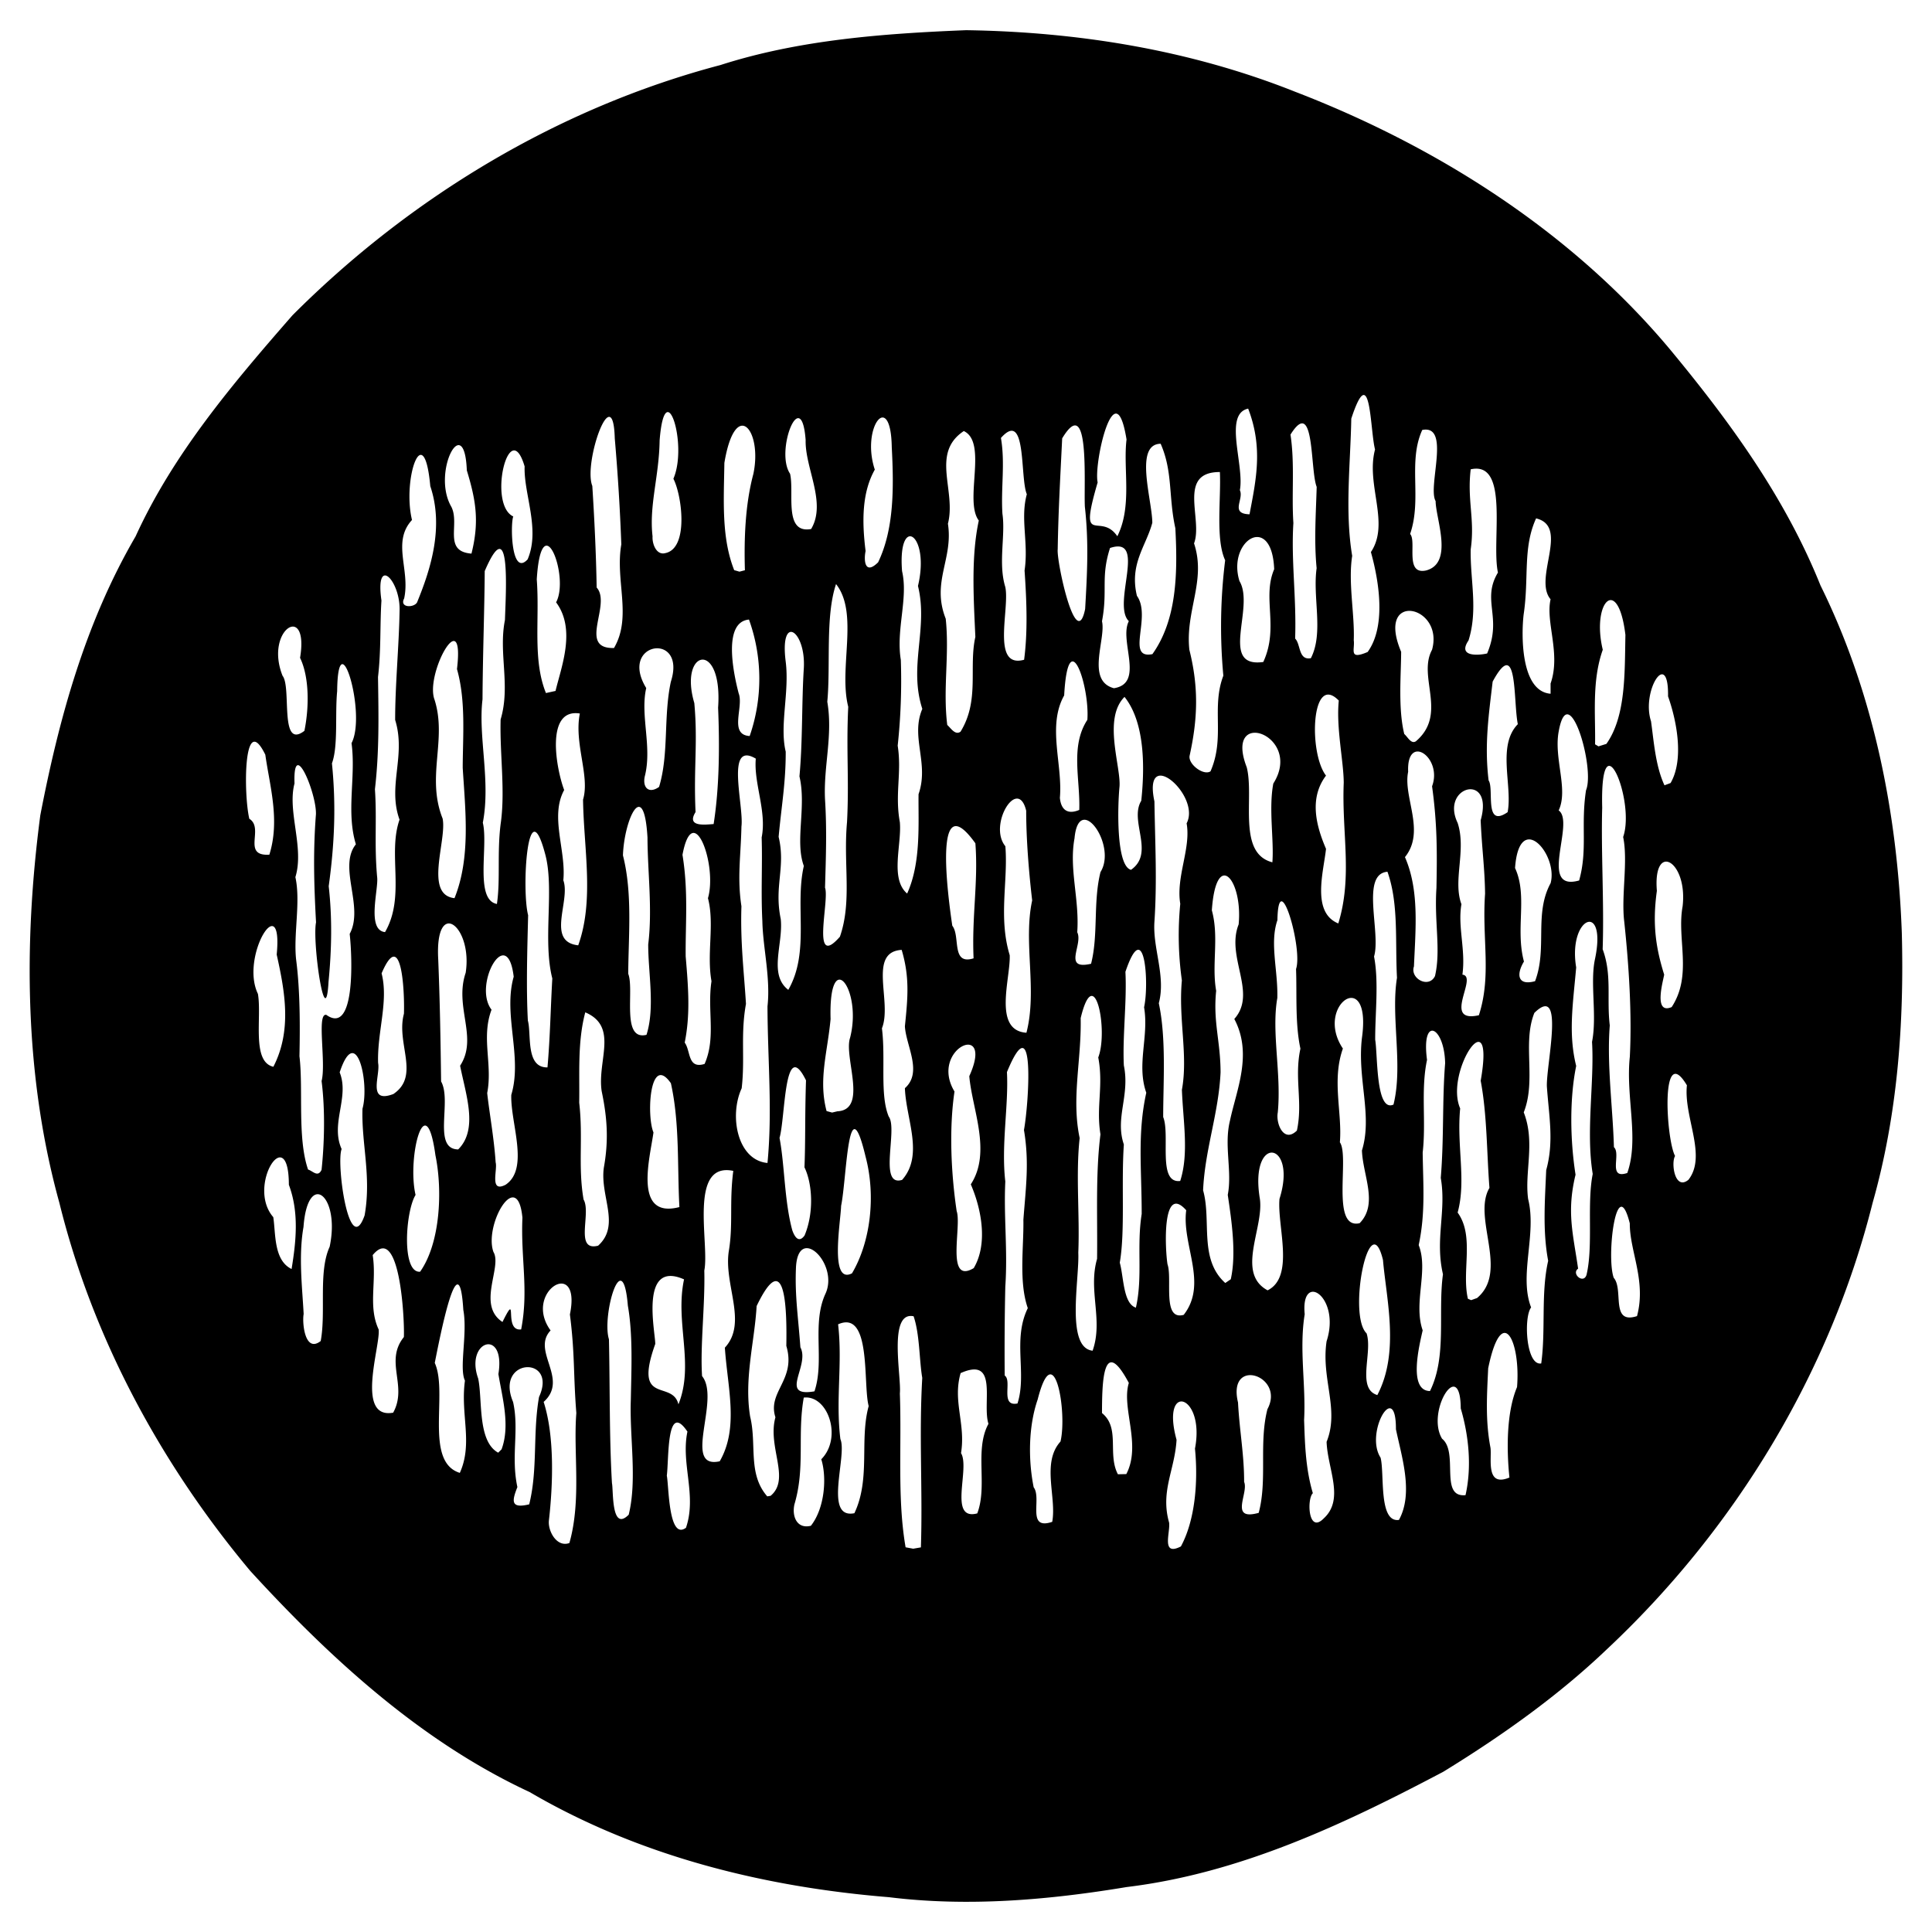 <svg xmlns="http://www.w3.org/2000/svg" height="64" width="64"><path d="M29.448 62.847c-4.156-.338-8.281-1.363-11.904-3.483-3.594-1.669-6.602-4.428-9.256-7.328-2.954-3.53-5.218-7.713-6.321-12.19C.814 35.68.774 31.274 1.335 27.008c.62-3.217 1.493-6.384 3.157-9.24 1.253-2.745 3.23-5.073 5.197-7.324 3.91-3.916 8.819-6.877 14.179-8.29C26.472 1.317 29.275 1.11 32.004 1c3.717.055 7.426.657 10.888 2.035 4.718 1.815 9.173 4.644 12.433 8.544 1.98 2.39 3.812 4.905 4.98 7.812 1.762 3.566 2.552 7.558 2.695 11.515.079 3.012-.143 6.035-.967 8.94-1.412 5.639-4.566 10.82-8.806 14.791-1.627 1.554-3.507 2.882-5.415 4.054-3.306 1.747-6.74 3.366-10.491 3.82-2.587.43-5.26.66-7.873.336zm1.058-11.588c.062-1.88-.066-3.706.045-5.616-.1-.575-.082-1.446-.287-2.04-.853-.176-.398 2.006-.455 2.557.064 1.75-.09 3.476.19 5.096l.252.047.254-.044zm8.612-.03c.468-.862.577-2.131.467-3.242.346-1.796-1.144-2.236-.61-.291-.06 1.012-.541 1.7-.247 2.742.047.314-.276 1.131.39.79zm-20.256-.115c.405-1.428.125-2.998.23-4.305-.104-1.302-.043-1.92-.213-3.266.398-1.94-1.573-.752-.64.53-.645.682.619 1.608-.23 2.367.366 1.135.31 2.74.174 3.93-.037.353.265.9.68.744zm3.862-.505c.366-1.073-.175-2.126.048-3.185-.695-1.032-.61.89-.683 1.46.07.327.052 2.157.635 1.725zm4.138-.066c.459-.583.533-1.598.344-2.203.71-.717.22-2.135-.58-2.043-.221 1.242.056 2.31-.31 3.539-.089.406.09.822.546.707zm7.994-.13c.152-.807-.362-1.959.274-2.66.232-.965-.211-3.54-.756-1.392-.293.847-.326 1.942-.132 2.908.28.368-.253 1.437.614 1.144zm8.996-.115c.694-.638.126-1.635.093-2.535.434-1.074-.187-2.086 0-3.332.48-1.481-.867-2.342-.725-.895-.189 1.159.044 2.332-.02 3.5.026.73.04 1.59.29 2.428-.201.183-.16 1.369.362.834zm2.49.051c.486-.886.093-2.078-.1-3.004.007-1.68-1.043.118-.509.941.137.515-.074 2.164.61 2.063zm-25.515-.173c.286-1.161.023-2.586.07-3.811.02-1.04.07-2.158-.098-3.11-.174-2.085-.87.327-.627 1.111.034 1.475.01 3.265.1 4.765.052.233-.031 1.634.555 1.045zm7.476-.049c.543-1.149.163-2.422.473-3.549-.195-.729.1-3.204-1.013-2.708.151 1.287-.086 2.499.076 3.802.236.544-.569 2.664.464 2.455zm4.07.006c.35-.92-.1-2.103.371-2.967-.218-.68.347-2.245-.922-1.68-.27.932.173 1.682.013 2.65.308.504-.435 2.255.539 1.997zm9.323-.018c.293-1.092 0-2.314.29-3.436.597-1.111-1.34-1.75-.975-.219.047.912.206 1.743.202 2.63.159.366-.509 1.302.483 1.025zm-24.165-.282c.289-1.166.113-2.351.325-3.556.634-1.381-1.476-1.302-.86.164.209.92-.076 1.807.143 2.82-.176.448-.24.725.392.572zm7.996-.282c.672-.56-.113-1.616.16-2.601-.275-.853.696-1.24.361-2.365.018-1.036.01-3.391-.984-1.32-.065 1.17-.42 2.397-.215 3.658.228.937-.088 1.892.567 2.646l.111-.018zm23.02-.021c.216-.955.102-1.993-.158-2.875-.01-1.738-1.161.103-.619 1.004.562.455-.099 1.957.778 1.87zm1.455-.585c-.097-.925-.1-2.162.252-2.996.124-1.528-.505-2.818-.956-.622-.043.911-.096 1.738.077 2.636.046.354-.17 1.317.627.982zm-34.77-.154c.444-.984.014-1.933.17-3.056-.201-.417.092-1.56-.054-2.343-.146-2.386-.789.972-.946 1.756.45.993-.361 3.272.83 3.643zm22.078.04c.51-.972-.17-2.194.084-3.02-.874-1.638-.886.07-.889.998.612.498.173 1.358.527 2.028l.278-.006zm-13.468-.424c.641-1.114.258-2.44.17-3.764.77-.832-.056-2.103.135-3.226.141-.866.01-1.597.144-2.63-1.498-.313-.782 2.425-.96 3.301.028 1.155-.14 2.495-.074 3.497.625.765-.677 3.099.585 2.822zm-7.227-.396c.293-.788.022-1.719-.105-2.493.251-1.538-1.118-1.114-.67.146.15.696-.031 2.078.663 2.458l.112-.111zm-3.591-1.214c.49-.887-.298-1.696.355-2.506.027-.625-.143-3.796-1.033-2.714.137.883-.16 1.697.197 2.462.071.522-.785 2.985.481 2.758zm9.45-.276c.536-1.332-.12-2.713.186-4.14-1.49-.659-.946 1.766-.954 2.14-.738 2.062.567 1.17.768 2zm11.232-.03c.318-.996-.17-2.112.341-3.157-.304-.878-.13-2.02-.146-2.93.08-1.069.2-1.894.019-2.971.156-.84.392-4.24-.564-1.918.06 1.105-.195 2.402-.054 3.622-.056 1.188.083 2.256 0 3.487a94.966 94.966 0 0 0-.02 2.943c.257.168-.164 1.042.424.925zm11.92-.278c.743-1.417.3-3.163.187-4.474-.445-1.845-1.178 1.823-.543 2.43.209.636-.342 1.83.355 2.044zM26.98 46.09c.343-1.017-.101-2.242.37-3.246.445-1.001-.94-2.324-.984-.813-.036.9.077 1.612.148 2.6.326.61-.734 1.665.466 1.459zm20.39-.01c.568-1.15.257-2.593.43-3.869-.27-1.164.119-2.09-.073-3.192.109-1.295.046-2.58.145-3.797-.023-1.223-.798-1.596-.6-.112-.212 1.002-.025 2.034-.144 3.07.015 1.081.095 2.005-.132 3.065.333.85-.185 1.911.132 2.824-.115.51-.484 2.002.241 2.011zm3.685-.914c.154-1.105-.016-2.315.23-3.4-.187-.998-.107-1.997-.065-3.004.263-.952.09-1.788.022-2.773-.024-.728.612-3.438-.414-2.436-.404 1.004.07 2.225-.352 3.296.388.993.022 1.957.145 2.869.293 1.164-.312 2.536.099 3.592-.253.329-.169 1.943.335 1.856zm-14.861-.423c.358-1.011-.155-1.993.148-3.042.018-1.421-.054-2.795.112-4.125-.149-.916.106-1.603-.073-2.547.34-.883-.122-3.218-.582-1.303.028 1.39-.312 2.655-.034 3.973-.134 1.233.007 2.534-.045 3.795.04.879-.424 3.15.474 3.25zm-25.57-.32c.18-.971-.085-2.288.296-3.122.362-1.707-.727-2.563-.866-.657-.17.963-.04 2.012.005 2.885-.054.27.035 1.31.565.894zm6.64-.385c.254-1.304-.018-2.357.042-3.7-.162-1.69-1.282.232-.96 1.135.298.495-.561 1.756.299 2.319.546-1.098.006.325.62.246zm21.948-.482c.812-1.041-.07-2.316.083-3.465-.81-.91-.699 1.3-.62 1.79.168.479-.184 1.875.537 1.675zm15.016.042c.313-1.165-.245-2.154-.239-3.072-.434-1.726-.786 1.096-.532 1.803.339.386-.122 1.558.77 1.269zm-16.6-.28c.233-1.026.02-2.02.192-3.104.002-1.459-.148-2.655.152-4.016-.33-.94.092-1.856-.073-2.83.174-.781.02-3.065-.618-1.175.051.986-.1 2.14-.052 3.101.207 1-.3 1.737 0 2.618-.089 1.311.046 2.871-.135 3.916.131.455.108 1.357.535 1.49zM48.928 43c1.068-.891-.167-2.664.412-3.65-.09-1.14-.076-2.41-.29-3.548.494-2.824-1.212-.3-.68.916-.12 1.243.207 2.391-.084 3.45.567.78.127 1.935.34 2.855l.108.046.193-.069zm-6.937-.256c.909-.452.311-2.135.394-3.03.606-1.92-1.009-2.162-.65 0 .137.965-.801 2.46.256 3.03zm-1.22-.367c.186-.832.035-1.896-.1-2.795.152-.784-.13-1.634.072-2.453.21-1.009.763-2.208.145-3.374.771-.866-.287-2.048.144-3.134.14-1.492-.748-2.52-.888-.466.245.898-.012 1.789.143 2.667-.106 1.033.142 1.653.146 2.699-.064 1.37-.518 2.55-.579 3.91.284 1-.148 2.278.735 3.07l.182-.124zm-12.548-.196c.616-1.039.796-2.567.45-3.867-.584-2.448-.621.72-.81 1.63-.018.556-.386 2.619.36 2.237zm24.334.044c.225-.962.007-2.343.204-3.336-.231-1.408.058-3.044-.023-4.375.17-.858-.067-1.921.092-2.715.425-1.97-.898-1.44-.617.248-.105 1.209-.268 2.182 0 3.264-.222 1.087-.201 2.455-.021 3.602-.3 1.237-.082 1.95.085 3.113-.237.166.183.528.28.2zm-38.64-.098c.67-.95.748-2.69.507-3.858-.319-2.337-.948.063-.658 1.315-.336.543-.47 2.599.152 2.543zm18.338-.118c.466-.781.274-1.92-.096-2.776.698-1.072.041-2.496-.05-3.584.855-1.884-1.345-.908-.49.509-.184 1.237-.113 2.72.072 3.963.174.496-.374 2.444.564 1.888zm-22.596.029c.153-.932.249-1.885-.09-2.791-.002-2.135-1.417.036-.516 1.073.084.55.01 1.428.606 1.718zm10.154-.773c.753-.677.056-1.637.19-2.585.158-.88.12-1.617-.071-2.529-.156-1.012.568-2.139-.544-2.616-.262.982-.184 2.034-.201 2.993.135 1.165-.045 2.11.145 3.209.263.448-.313 1.73.481 1.528zm6.841-.342c.314-.754.259-1.71-.005-2.254.037-.905.011-1.658.051-2.881-.728-1.477-.68 1.241-.877 1.906.171.898.16 2.098.422 3.058.061.176.202.463.41.171zm-14.576-.662c.231-1.288-.11-2.395-.07-3.534.238-.856-.208-2.863-.756-1.203.332.827-.317 1.693.065 2.54-.186.464.25 3.655.761 2.197zm32.962.258c.625-.637.105-1.584.076-2.408.358-1.16-.161-2.37 0-3.729.336-2.401-1.59-1.076-.631.353-.374 1.053-.017 2.129-.1 3.105.33.468-.312 2.903.655 2.68zm-22.534-.533c-.073-1.358.013-2.777-.282-4.103-.7-1.001-.812 1.073-.577 1.63-.113.837-.682 2.875.859 2.473zm-5.757-.74c.796-.536.157-2.04.188-2.977.378-1.259-.278-2.656.08-3.914-.212-1.784-1.363.277-.734 1.093-.35.924.041 1.81-.144 2.76.064.605.228 1.5.28 2.298.07.243-.216 1.022.33.74zm13.135-.161c.73-.826.128-2.011.092-3.038.597-.526.035-1.406 0-2.05.097-.95.162-1.624-.107-2.531-1.136.069-.304 1.728-.654 2.598.129 1.025-.075 2.201.226 2.925.309.408-.355 2.344.443 2.096zm9.212.036c.293-.908.096-1.971.056-3.019.21-1.145-.12-2.345-.001-3.625a10.756 10.756 0 0 1-.053-2.538c-.149-.89.36-1.84.21-2.665.488-.922-1.466-2.611-1.066-.725.022 1.41.09 2.636 0 3.984-.061.884.384 1.803.145 2.7.251 1.178.145 2.616.145 3.77.24.598-.197 2.211.564 2.118zm16.836-.039c.622-.798-.163-2.075-.051-3.13-.885-1.477-.688 1.798-.392 2.342-.14.226-.01 1.159.443.788zm-45.28-.33c.094-.872.123-1.99.001-2.941.157-.606-.173-2.266.157-2.192.953.678.866-1.844.774-2.683.484-.9-.395-2.213.205-2.968-.33-1.083.007-2.233-.144-3.35.51-.978-.451-4.146-.476-1.724-.075.762.038 1.82-.173 2.393.142 1.411.083 2.685-.107 4.07.117 1.047.1 2.077-.006 3.165-.098 1.778-.544-1.317-.414-1.968-.07-1.285-.098-2.357-.003-3.583.021-.7-.765-2.583-.71-1.018-.246.926.331 2.123.029 3.103.18.814-.066 1.868.023 2.72.14 1.068.13 2.289.112 3.214.131 1.092-.075 2.708.285 3.753.157.045.323.272.447.009zm43.254.105c.401-1.137-.058-2.515.084-3.85.073-1.4-.03-3.03-.185-4.478-.105-.866.132-1.989-.036-2.803.415-1.19-.771-4.057-.694-.97-.042 1.437.067 3.175.015 4.688.315.853.128 1.636.236 2.525-.103 1.301.104 2.76.137 4.032.247.222-.22 1.078.443.856zm-28.482-.332c.167-1.74.007-3.364 0-5.186.106-.949-.153-1.947-.17-2.826-.05-.976.006-1.854-.023-2.772.174-.863-.268-1.8-.194-2.61-1.021-.607-.388 1.558-.476 2.251-.02.975-.145 1.69 0 2.639-.04 1.213.09 2.22.15 3.235-.184 1.014-.027 1.807-.142 2.795-.422.914-.141 2.383.855 2.474zm-10.246-.449c.673-.667.25-1.818.064-2.773.606-.931-.202-1.942.184-3.077.24-1.55-1.026-2.53-.909-.441.055 1.366.077 2.626.095 4.04.367.65-.297 2.241.566 2.251zm27.783-.624c.205-.937-.094-1.735.117-2.714-.181-.838-.113-1.832-.145-2.638.233-.67-.583-3.47-.617-1.619-.262.762.022 1.66-.003 2.578-.2 1.139.14 2.498.015 3.794-.07.357.196 1.028.633.599zm-15.228-.638c1.035-.046.21-1.797.427-2.436.415-1.617-.718-3.067-.646-.62-.103 1.115-.408 2.004-.133 3.047l.183.05.169-.04zm18.428-.223c.324-1.3-.094-2.906.116-4.2-.065-1.22.061-2.457-.316-3.513-.897.072-.209 2.023-.444 2.808.162.835.035 1.883.038 2.757.087.504.015 2.413.606 2.148zm-33.13-.35c.9-.607.082-1.674.35-2.66.025-.696-.068-2.91-.74-1.338.236.926-.148 1.929-.116 2.967.084.404-.377 1.364.506 1.031zm-3.975-.903c.62-1.208.381-2.496.11-3.717.218-2.244-1.224.06-.622 1.302.135.776-.218 2.249.512 2.415zm9.08.02c.09-1.024.103-1.967.16-2.945-.328-1.287.084-3-.245-4.152-.58-2.154-.776 1.218-.556 2.057-.027 1.09-.068 2.39-.009 3.491.124.449-.084 1.564.65 1.55zm5.205-.114c.383-.874.082-1.768.228-2.74-.165-.928.108-1.89-.117-2.75.319-1.1-.493-3.305-.844-1.437.199 1.216.095 2.29.106 3.364.091 1.066.155 1.928-.032 2.857.204.276.089.883.659.706zm-1.925-.964c.288-.901.054-2.063.057-2.996.145-1.169-.022-2.417-.024-3.539-.118-2.028-.775-.589-.813.591.321 1.261.182 2.66.175 3.921.21.54-.241 2.228.605 2.023zm12.586-.07c.367-1.417-.112-2.993.19-4.382-.112-.958-.199-2.05-.198-2.971-.276-1.154-1.27.469-.69 1.176.094 1.148-.236 2.354.144 3.609.034.75-.571 2.494.554 2.569zm14.988-.579c.426-1.323.098-2.531.205-4.025-.01-.84-.107-1.51-.146-2.432.455-1.608-1.351-1.137-.763.086.296.903-.167 1.905.126 2.693-.13.743.147 1.513.032 2.334.54.053-.7 1.621.546 1.344zm6.387-.271c.695-1.065.164-2.25.361-3.332.179-1.509-.988-2.173-.852-.517-.156 1.114-.03 1.903.242 2.775-.034.211-.365 1.337.25 1.074zm-29.264-.57c.722-1.257.21-2.773.515-4.104-.302-.822.092-1.959-.145-2.967.11-1.192.072-2.467.145-3.59.068-1.25-.807-1.82-.6-.207.127 1.017-.21 2.11 0 2.978.003 1.02-.14 1.792-.235 2.822.24 1.01-.157 1.63.07 2.72.09.82-.416 1.837.25 2.348zm21.423-.457c.201-.862-.028-1.785.048-2.915.024-1.195.026-2.133-.145-3.372.358-.96-.849-1.777-.792-.48-.176.839.587 1.97-.106 2.827.481 1.103.35 2.38.298 3.62-.139.4.49.744.697.32zm3.315.17c.414-1.09-.04-2.224.515-3.247.258-.954-1.042-2.442-1.178-.501.426.924.003 2.011.295 3.097-.254.417-.222.813.368.651zm-14.708-.577c.246-.96.063-2.039.312-3.037.563-.9-.719-2.67-.86-1.12-.188 1.017.168 2.02.09 3.113.203.403-.499 1.265.458 1.044zm-3.892-.18c-.062-1.42.158-2.503.06-3.81-1.407-1.967-.915 1.712-.765 2.73.276.345-.047 1.317.705 1.08zm-13.097-.43c.537-1.495.183-3.202.16-4.828.235-.778-.304-1.86-.106-2.852-1.152-.184-.785 1.83-.519 2.534-.48.879.069 1.998-.028 2.991.247.676-.582 2.035.493 2.154zm8.669-.286c.408-1.175.108-2.405.236-3.8.072-1.39-.03-2.378.04-3.817-.326-1.282.36-3.096-.404-4.065-.36 1.068-.176 2.699-.29 3.899.192 1.118-.13 2.136-.075 3.235.063.98.03 1.912 0 2.924.156.412-.479 2.734.493 1.624zm-15.068-.153c.684-1.182.08-2.577.48-3.725-.404-1.118.222-2.12-.145-3.303-.002-1.132.127-2.46.146-3.596.044-1.02-.819-1.894-.6-.36-.053.822-.008 1.62-.114 2.535.02 1.312.042 2.479-.102 3.716.068 1.006-.024 1.821.072 2.897.06.4-.36 1.769.263 1.836zm31.578-.287c.48-1.563.11-2.997.18-4.663-.004-.716-.255-1.816-.164-2.72-.917-.94-1.004 1.737-.423 2.486-.571.754-.322 1.677 0 2.426-.078.744-.49 2.108.407 2.471zm-27.872-.645c.119-.812.002-1.68.123-2.646.161-1.106-.033-2.321 0-3.466.335-1.129-.077-2.193.143-3.295.029-.907.204-3.654-.67-1.62-.008 1.305-.065 2.766-.073 4.249-.15 1.226.276 2.703.01 4.086.188.768-.278 2.556.467 2.692zm-1.405-.192c.543-1.347.358-2.914.272-4.32.003-1.055.108-2.216-.19-3.269.267-2.239-1.069.161-.743 1.016.421 1.327-.283 2.549.267 3.935.149.711-.626 2.526.394 2.638zM30.05 29.6c.467-1.025.366-2.325.378-3.291.358-1.03-.274-1.891.125-2.826-.461-1.42.202-2.67-.144-4.072.412-1.73-.678-2.404-.527-.491.21.902-.207 1.935-.041 2.939a20.2 20.2 0 0 1-.104 2.843c.141.891-.1 1.603.072 2.536.065.745-.334 1.87.241 2.362zm22.261-.433c.287-1.026.05-1.832.228-2.988.31-.745-.585-3.755-.906-1.944-.165.894.328 1.912 0 2.611.558.395-.703 2.707.678 2.321zm-14.845-.353c.802-.56-.069-1.615.34-2.288.101-.96.16-2.547-.555-3.44-.728.728-.105 2.328-.167 2.985-.06.615-.119 2.614.382 2.743zm4.683-.25c.058-.734-.128-1.768.031-2.608 1.01-1.595-1.66-2.562-.88-.538.256 1.002-.323 2.845.849 3.147zm-33.227-.25c.362-1.145.007-2.303-.133-3.313-.734-1.499-.72 1.335-.53 2.122.506.313-.263 1.243.663 1.19zm14.718-1.016c.19-1.213.201-2.58.148-3.855.16-2.26-1.313-1.932-.788-.154.12 1.322-.026 2.122.041 3.612-.313.504.319.416.599.397zm26.302-.394c.169-.87-.36-2.2.338-2.915-.157-.76.006-2.964-.834-1.41-.129 1.1-.277 2.095-.134 3.274.191.271-.162 1.597.63 1.051zm-14.19-.074c.036-1.021-.305-2.107.268-2.984.084-1.114-.634-3.256-.768-.809-.567 1.01-.045 2.285-.142 3.39.035.39.247.57.642.403zm-13.919-.764c.33-1.087.14-2.326.39-3.483.538-1.678-1.75-1.32-.816.21-.207.911.205 1.951-.05 2.934-.077.385.153.572.476.34zm33.507-.127c.434-.748.23-1.985-.084-2.872.027-1.615-.894-.187-.564.825.09.624.142 1.471.446 2.122l.202-.075zm-15.24-.388c.49-1.125.02-2.104.425-3.168a17.72 17.72 0 0 1 .06-3.824c-.324-.695-.132-2.044-.175-2.922-1.43-.004-.552 1.575-.856 2.363.411 1.236-.295 2.232-.155 3.524.31 1.238.281 2.27.01 3.503-.065.28.457.679.691.524zm13.114-.909c.648-.915.604-2.346.63-3.61-.242-2.012-1.13-1.092-.75.492-.365 1.03-.238 2.137-.255 3.133l.113.067.262-.082zm-6.308-.088c1.058-.906.044-2.131.532-3.028.412-1.483-1.882-1.968-1.023.067-.004.795-.104 1.877.103 2.722.115.097.228.347.388.239zm-36.822-.344c.163-.804.16-1.79-.144-2.418.31-1.858-1.19-.939-.58.594.306.387-.115 2.466.724 1.824zm14.75.172a5.789 5.789 0 0 0-.023-3.858c-.86.077-.53 1.728-.34 2.449.17.444-.334 1.367.363 1.409zm6.985-.144c.64-1.04.265-2.124.491-3.14-.06-1.326-.142-2.664.114-3.855-.496-.648.303-2.587-.497-2.964-1.106.737-.243 1.973-.526 3.07.183 1.169-.554 1.925-.073 3.146.128 1.196-.098 2.32.051 3.52.122.108.263.35.44.223zm-13.416-1.35c.184-.78.69-2.034.018-2.935.46-.843-.482-3.292-.64-.762.1 1.337-.144 2.658.304 3.767l.318-.07zm32.962-.246c.346-.992-.173-2.026 0-2.79-.585-.687.64-2.411-.48-2.68-.446.977-.23 1.963-.412 3.182-.074.609-.121 2.548.892 2.627V22.642zm-14.465.156c1.031-.161.158-1.575.494-2.221-.573-.561.625-2.841-.623-2.424-.316.987-.07 1.388-.266 2.428.138.583-.54 1.969.395 2.217zm-2.975-.943c.121-.913.087-1.912.015-2.955.138-.92-.148-1.714.075-2.528-.234-.56.004-2.834-.858-1.864.145.835-.005 1.663.05 2.514.106.711-.147 1.633.094 2.42.158.709-.479 2.718.624 2.413zm7.923.074c.528-1.148-.045-2.124.361-3.073-.075-1.893-1.567-.95-1.15.393.52.864-.691 2.888.789 2.68zm-3.673-.26c.809-1.136.84-2.665.76-4.171-.23-1.043-.08-1.874-.487-2.798-.886.012-.281 1.863-.276 2.617-.203.769-.765 1.358-.51 2.421.496.695-.385 2.109.513 1.931zm5.25.133c.43-.84.052-2 .19-2.981-.088-.899-.023-1.813.002-2.692-.224-.559-.057-3.03-.868-1.732.147.966.032 1.968.096 2.93-.079 1.254.105 2.464.058 3.826.19.189.103.73.523.65zm1.88-.204c.587-.81.413-2.216.108-3.31.641-.96-.175-2.233.137-3.398-.17-.649-.133-3.015-.787-1.022-.026 1.482-.217 3.067.03 4.546-.139.88.086 1.936.052 2.794.044.31-.183.665.46.39zm3.958.049c.512-1.205-.195-1.758.358-2.68-.224-1.037.395-3.712-.902-3.42-.123 1.026.144 1.657 0 2.65-.022 1 .249 1.999-.072 3.018-.383.565.356.492.616.432zm-28.924-.18c.606-1.033.032-2.235.243-3.433a70.758 70.758 0 0 0-.217-3.512c-.054-2.016-1.05.808-.744 1.575.064.999.126 2.238.144 3.365.504.564-.64 2.036.574 2.004zm15.608-1.298c.067-1.159.123-2.21-.009-3.378-.042-.748.177-3.812-.752-2.27-.059 1.233-.127 2.374-.148 3.677-.044.381.61 3.458.91 1.97zm-22.117-.25c.436-1.068.88-2.458.424-3.815-.209-2.296-.936-.25-.606 1.121-.676.732-.052 1.65-.26 2.599-.175.338.393.311.442.094zm10.846-1.03c-.03-1.02.006-2.163.28-3.189.309-1.462-.597-2.541-.96-.367-.019 1.248-.102 2.474.325 3.554l.175.05.18-.047zm22.558.01c.934-.238.324-1.72.323-2.3-.276-.472.514-2.545-.443-2.356-.485 1.066-.002 2.279-.402 3.446.225.241-.187 1.356.522 1.21zm-18.145-.272c.523-1.088.525-2.437.452-3.807-.029-1.933-1.03-.677-.562.737-.423.753-.431 1.695-.305 2.697-.063.29-.034.818.415.373zm-11.61-.099c.425-.997-.133-2.162-.1-3.077-.506-1.716-1.235 1.254-.376 1.658-.097.227-.076 2.021.476 1.42zm-1.861-.189c.265-1.057.15-1.759-.154-2.758-.077-1.991-1.177.057-.514 1.205.297.575-.286 1.48.668 1.553zm6.428-.018c.777-.166.542-1.92.261-2.462.493-1.14-.28-3.53-.456-1.27-.017 1.196-.354 2.152-.234 3.18-.017.242.125.639.429.552zm14.967-.557c.502-1 .186-2.237.305-3.205-.377-2.34-1.096.779-.957 1.422-.648 2.211.08.948.652 1.783zm-10.143-.24c.518-.87-.207-2.02-.182-2.947-.138-1.86-1.024.362-.516 1.117.147.618-.223 1.998.698 1.83zm14.522-.487c.216-1.138.454-2.206-.045-3.501-.825.179-.118 1.878-.275 2.702.144.297-.34.78.32.799z"/></svg>